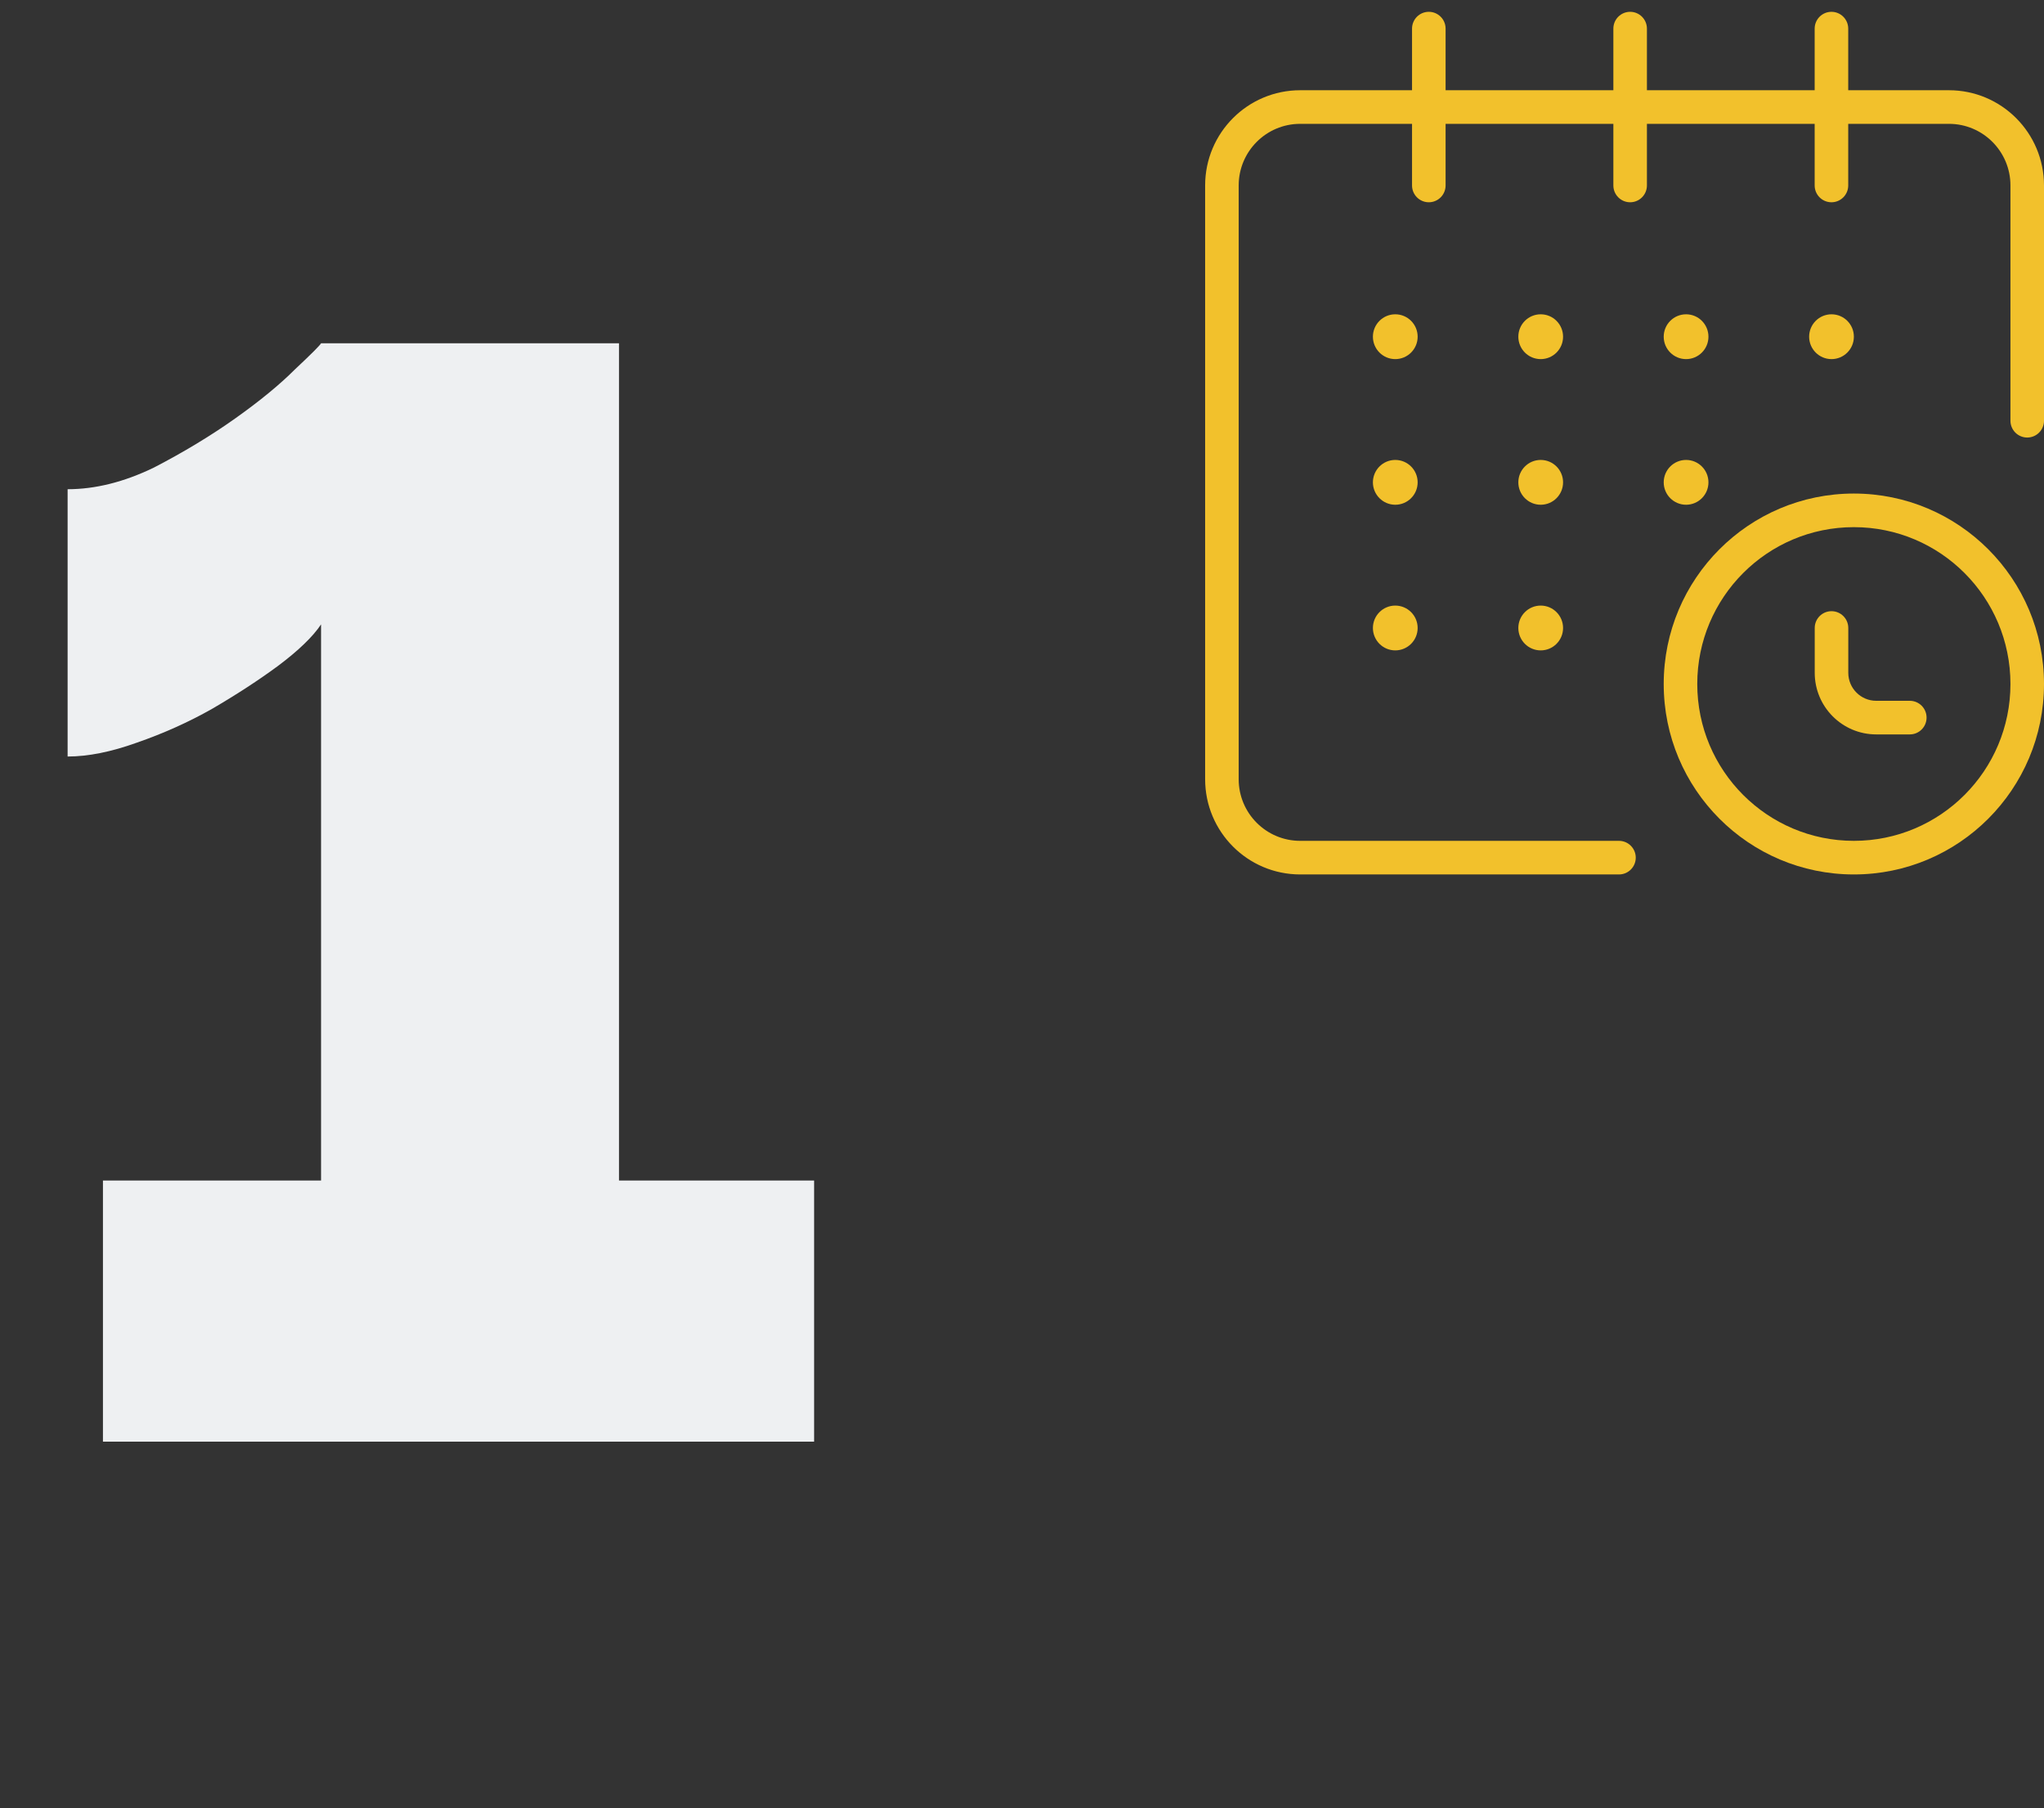 <svg width="173" height="153" viewBox="0 0 173 153" fill="none" xmlns="http://www.w3.org/2000/svg">
<rect x="0" y="0" width="173" height="153" fill="#333333" stroke="none"/>
<path d="M68.903 99.9V122H8.713V99.9H27.173V52.84C26.479 53.88 25.266 55.05 23.533 56.35C21.886 57.563 20.023 58.777 17.943 59.99C15.949 61.117 13.826 62.07 11.573 62.85C9.406 63.63 7.456 64.02 5.723 64.02V41.4C8.063 41.4 10.489 40.793 13.003 39.58C15.516 38.28 17.813 36.893 19.893 35.42C21.973 33.947 23.663 32.56 24.963 31.26C26.349 29.96 27.086 29.223 27.173 29.05H52.393V99.9H68.903Z" fill="#EEF0F2"/>
<path d="M119.512 2.422C119.512 1.637 120.147 1 120.932 1C121.716 1 122.352 1.637 122.352 2.422V15.695C122.352 16.48 121.716 17.117 120.932 17.117C120.147 17.117 119.512 16.48 119.512 15.695V2.422Z" fill="#F2C12C"/>
<path d="M136.552 2.422C136.552 1.637 137.188 1 137.972 1C138.756 1 139.392 1.637 139.392 2.422V15.695C139.392 16.48 138.756 17.117 137.972 17.117C137.188 17.117 136.552 16.48 136.552 15.695V2.422Z" fill="#F2C12C"/>
<path d="M153.59 2.422C153.59 1.637 154.226 1 155.01 1C155.794 1 156.43 1.637 156.43 2.422V15.695C156.43 16.48 155.794 17.117 155.01 17.117C154.226 17.117 153.59 16.48 153.59 15.695V2.422Z" fill="#F2C12C"/>
<path fill-rule="evenodd" clip-rule="evenodd" d="M102 15.695C102 11.244 105.603 7.636 110.047 7.636H164.953C169.397 7.636 173 11.244 173 15.695V35.604C173 36.389 172.364 37.026 171.58 37.026C170.796 37.026 170.16 36.389 170.16 35.604V15.695C170.16 12.815 167.829 10.48 164.953 10.48H110.047C107.171 10.48 104.84 12.815 104.84 15.695V65.942C104.84 68.821 107.171 71.156 110.047 71.156H137.027C137.811 71.156 138.447 71.793 138.447 72.578C138.447 73.363 137.811 74 137.027 74H110.047C105.603 74 102 70.392 102 65.942V15.695Z" fill="#F2C12C"/>
<path d="M119.987 28.494C119.987 29.541 119.139 30.39 118.093 30.39C117.048 30.39 116.2 29.541 116.2 28.494C116.2 27.446 117.048 26.597 118.093 26.597C119.139 26.597 119.987 27.446 119.987 28.494Z" fill="#F2C12C"/>
<path d="M132.295 28.494C132.295 29.541 131.448 30.39 130.402 30.39C129.356 30.39 128.509 29.541 128.509 28.494C128.509 27.446 129.356 26.597 130.402 26.597C131.448 26.597 132.295 27.446 132.295 28.494Z" fill="#F2C12C"/>
<path d="M144.6 28.494C144.6 29.541 143.752 30.39 142.707 30.39C141.661 30.39 140.813 29.541 140.813 28.494C140.813 27.446 141.661 26.597 142.707 26.597C143.752 26.597 144.6 27.446 144.6 28.494Z" fill="#F2C12C"/>
<path d="M144.6 40.818C144.6 41.865 143.752 42.714 142.707 42.714C141.661 42.714 140.813 41.865 140.813 40.818C140.813 39.771 141.661 38.922 142.707 38.922C143.752 38.922 144.6 39.771 144.6 40.818Z" fill="#F2C12C"/>
<path d="M156.908 28.494C156.908 29.541 156.061 30.39 155.015 30.39C153.97 30.39 153.122 29.541 153.122 28.494C153.122 27.446 153.97 26.597 155.015 26.597C156.061 26.597 156.908 27.446 156.908 28.494Z" fill="#F2C12C"/>
<path d="M119.987 40.818C119.987 41.865 119.139 42.714 118.093 42.714C117.048 42.714 116.2 41.865 116.2 40.818C116.2 39.771 117.048 38.922 118.093 38.922C119.139 38.922 119.987 39.771 119.987 40.818Z" fill="#F2C12C"/>
<path d="M132.295 40.818C132.295 41.865 131.448 42.714 130.402 42.714C129.356 42.714 128.509 41.865 128.509 40.818C128.509 39.771 129.356 38.922 130.402 38.922C131.448 38.922 132.295 39.771 132.295 40.818Z" fill="#F2C12C"/>
<path d="M132.295 53.143C132.295 54.19 131.448 55.039 130.402 55.039C129.356 55.039 128.509 54.19 128.509 53.143C128.509 52.096 129.356 51.247 130.402 51.247C131.448 51.247 132.295 52.096 132.295 53.143Z" fill="#F2C12C"/>
<path d="M119.987 53.143C119.987 54.19 119.139 55.039 118.093 55.039C117.048 55.039 116.2 54.19 116.2 53.143C116.2 52.096 117.048 51.247 118.093 51.247C119.139 51.247 119.987 52.096 119.987 53.143Z" fill="#F2C12C"/>
<path fill-rule="evenodd" clip-rule="evenodd" d="M156.907 71.156C164.226 71.156 170.16 65.213 170.16 57.883C170.16 50.553 164.226 44.61 156.907 44.61C149.587 44.61 143.653 50.553 143.653 57.883C143.653 65.213 149.587 71.156 156.907 71.156ZM156.907 74C165.795 74 173 66.784 173 57.883C173 48.982 165.795 41.766 156.907 41.766C148.019 41.766 140.813 48.982 140.813 57.883C140.813 66.784 148.019 74 156.907 74Z" fill="#F2C12C"/>
<path fill-rule="evenodd" clip-rule="evenodd" d="M155.015 51.721C155.799 51.721 156.435 52.357 156.435 53.143V56.935C156.435 58.244 157.494 59.305 158.801 59.305H161.641C162.426 59.305 163.061 59.942 163.061 60.727C163.061 61.513 162.426 62.149 161.641 62.149H158.801C155.926 62.149 153.595 59.815 153.595 56.935V53.143C153.595 52.357 154.23 51.721 155.015 51.721Z" fill="#F2C12C"/>
</svg>
